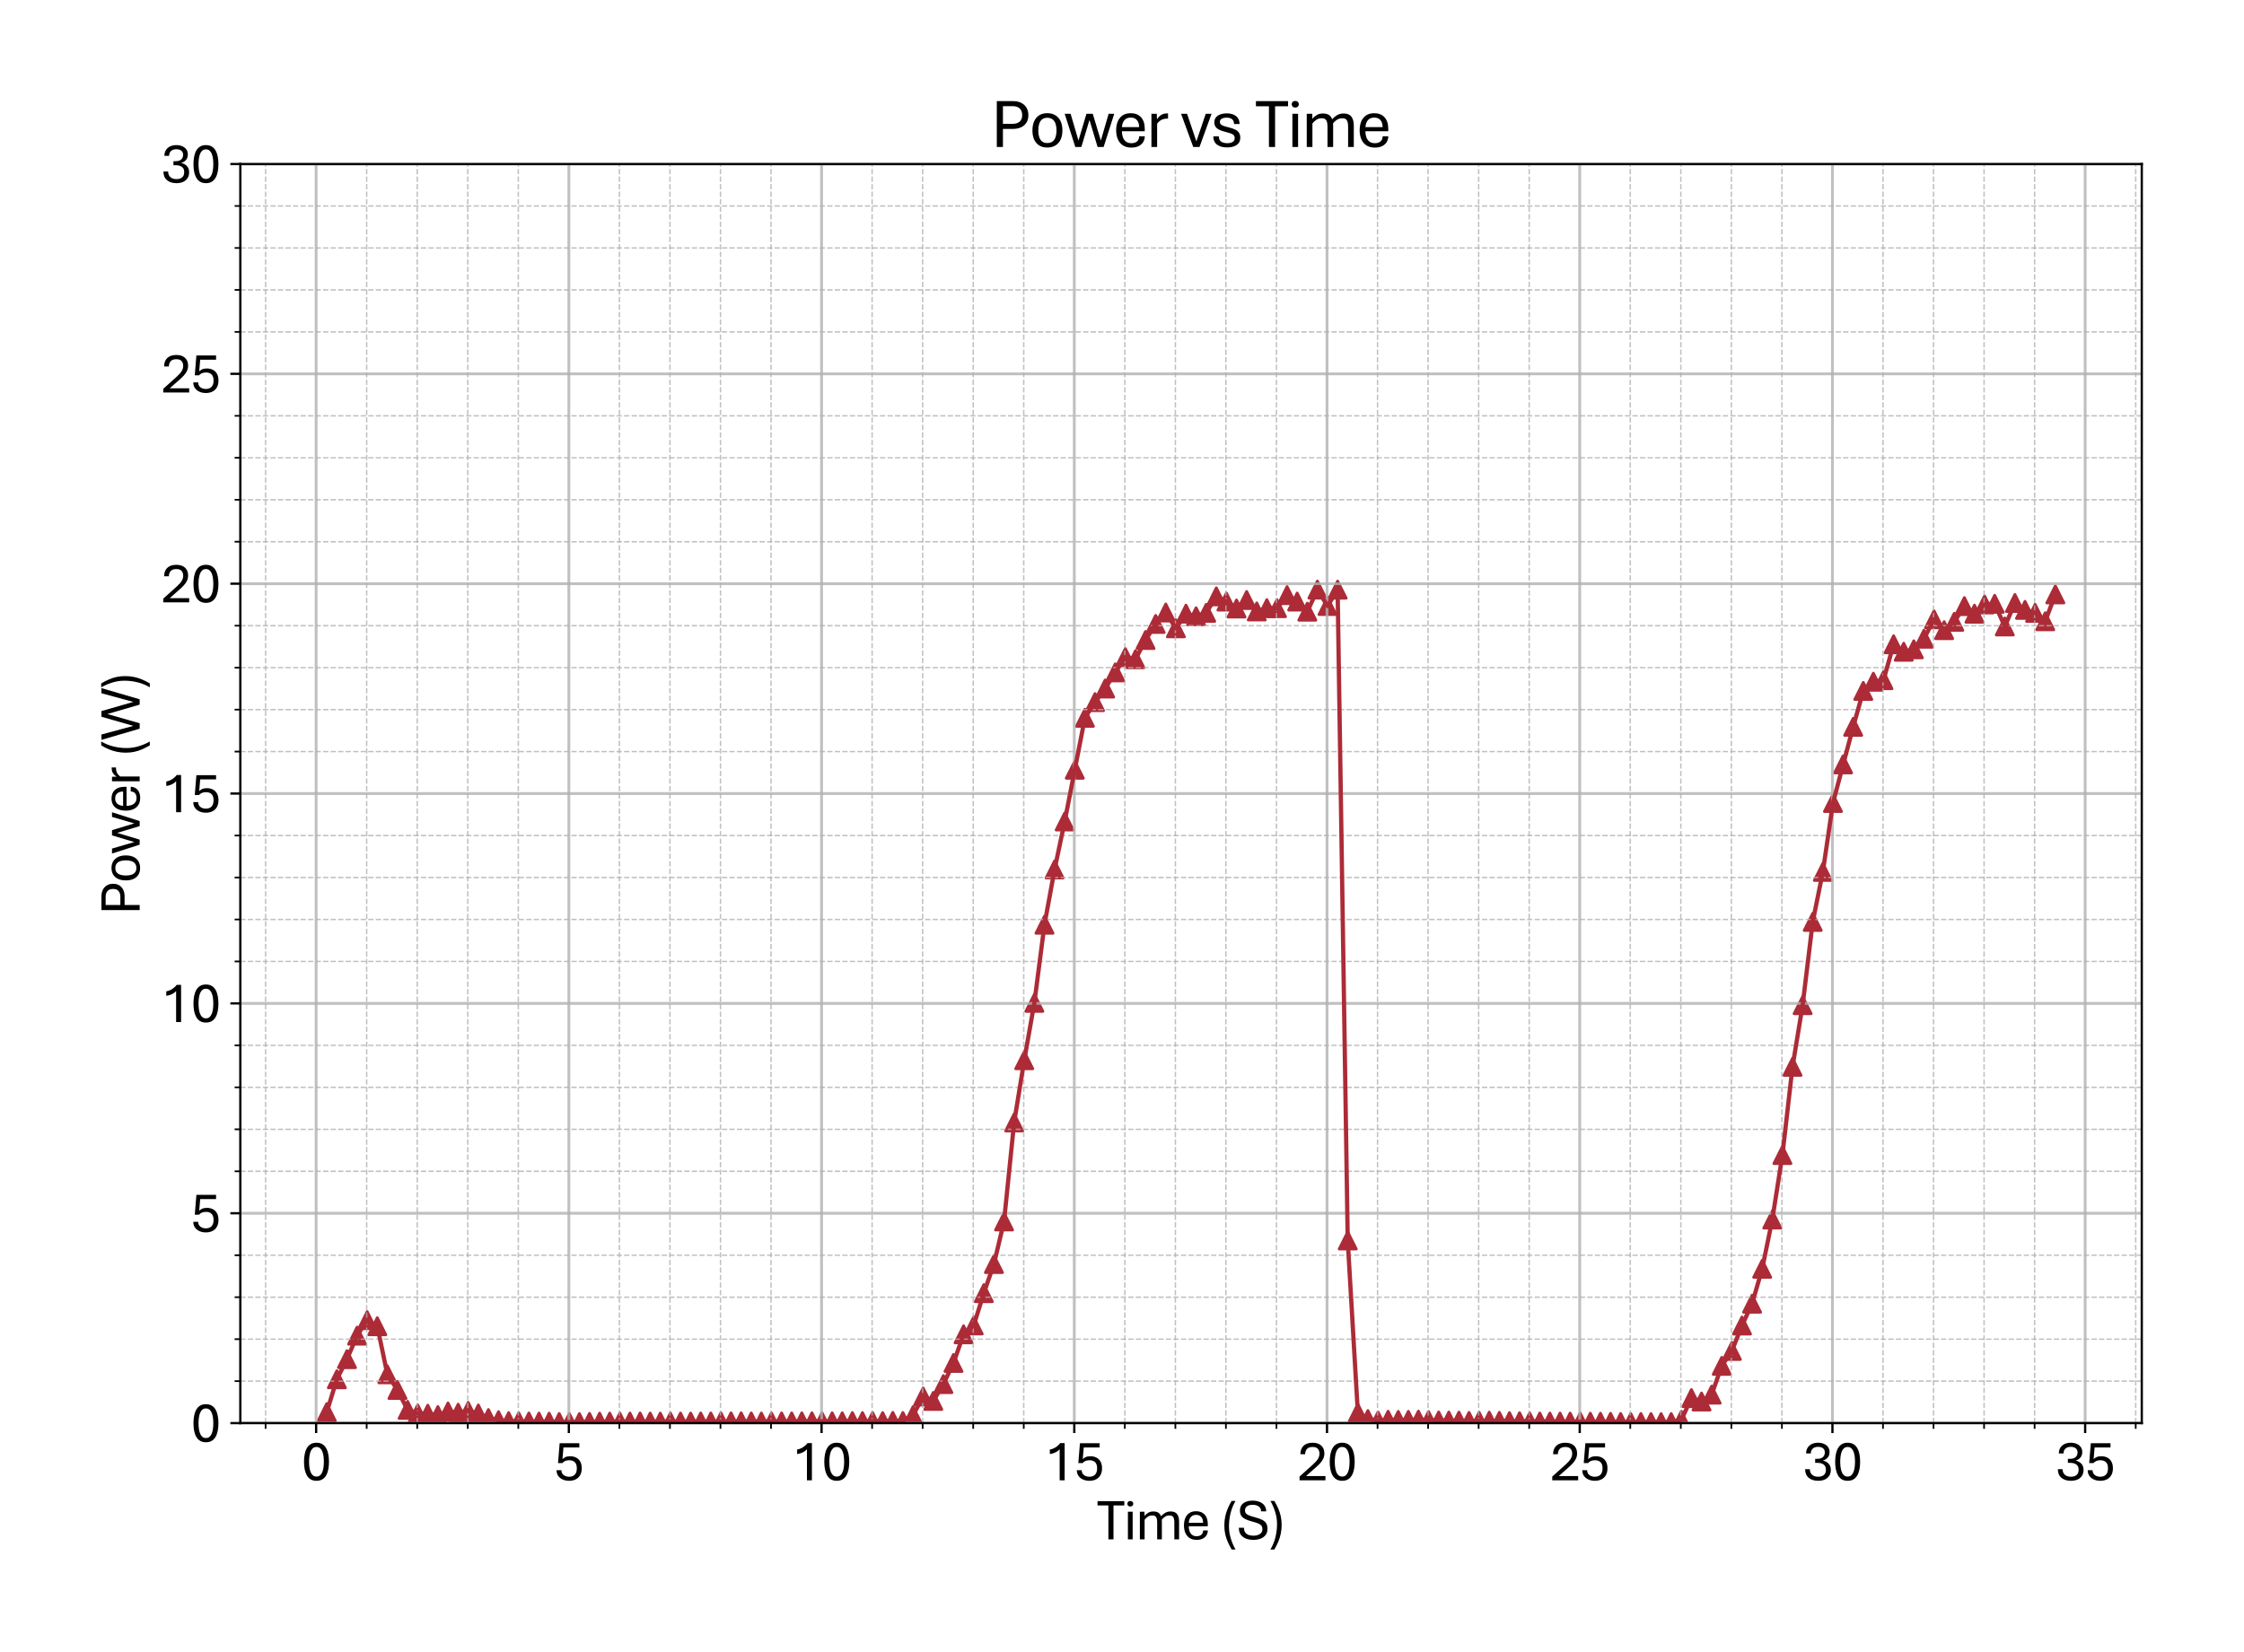 <?xml version="1.0" encoding="utf-8" standalone="no"?>
<!DOCTYPE svg PUBLIC "-//W3C//DTD SVG 1.1//EN"
  "http://www.w3.org/Graphics/SVG/1.1/DTD/svg11.dtd">
<svg xmlns:xlink="http://www.w3.org/1999/xlink" width="790.228pt" height="581.771pt" viewBox="0 0 790.228 581.771" xmlns="http://www.w3.org/2000/svg" version="1.1">
 <defs>
  <style type="text/css">*{stroke-linejoin: round; stroke-linecap: butt}</style>
 </defs>
 <g id="figure_1">
  <g id="patch_1">
   <path d="M 0 581.771 
L 790.228 581.771 
L 790.228 0 
L 0 0 
z
" style="fill: #ffffff"/>
  </g>
  <g id="axes_1">
   <g id="patch_2">
    <path d="M 84.628 501.293 
L 754.228 501.293 
L 754.228 57.773 
L 84.628 57.773 
z
" style="fill: #ffffff"/>
   </g>
   <g id="PathCollection_1">
    <defs>
     <path id="ma3e7d22b31" d="M 0 -3 
L -3 3 
L 3 3 
z
" style="stroke: #ac2b37"/>
    </defs>
    <g clip-path="url(#p67788286f2)">
     <use xlink:href="#ma3e7d22b31" x="115.064" y="497.419" style="fill: #ac2b37; stroke: #ac2b37"/>
     <use xlink:href="#ma3e7d22b31" x="118.624" y="485.858" style="fill: #ac2b37; stroke: #ac2b37"/>
     <use xlink:href="#ma3e7d22b31" x="122.184" y="478.762" style="fill: #ac2b37; stroke: #ac2b37"/>
     <use xlink:href="#ma3e7d22b31" x="125.744" y="470.497" style="fill: #ac2b37; stroke: #ac2b37"/>
     <use xlink:href="#ma3e7d22b31" x="129.304" y="465.027" style="fill: #ac2b37; stroke: #ac2b37"/>
     <use xlink:href="#ma3e7d22b31" x="132.864" y="467.171" style="fill: #ac2b37; stroke: #ac2b37"/>
     <use xlink:href="#ma3e7d22b31" x="136.406" y="484.099" style="fill: #ac2b37; stroke: #ac2b37"/>
     <use xlink:href="#ma3e7d22b31" x="139.965" y="489.628" style="fill: #ac2b37; stroke: #ac2b37"/>
     <use xlink:href="#ma3e7d22b31" x="143.543" y="496.636" style="fill: #ac2b37; stroke: #ac2b37"/>
     <use xlink:href="#ma3e7d22b31" x="147.103" y="497.877" style="fill: #ac2b37; stroke: #ac2b37"/>
     <use xlink:href="#ma3e7d22b31" x="150.645" y="497.981" style="fill: #ac2b37; stroke: #ac2b37"/>
     <use xlink:href="#ma3e7d22b31" x="154.205" y="498.469" style="fill: #ac2b37; stroke: #ac2b37"/>
     <use xlink:href="#ma3e7d22b31" x="157.764" y="497.197" style="fill: #ac2b37; stroke: #ac2b37"/>
     <use xlink:href="#ma3e7d22b31" x="161.342" y="497.626" style="fill: #ac2b37; stroke: #ac2b37"/>
     <use xlink:href="#ma3e7d22b31" x="164.884" y="497.02" style="fill: #ac2b37; stroke: #ac2b37"/>
     <use xlink:href="#ma3e7d22b31" x="168.444" y="497.907" style="fill: #ac2b37; stroke: #ac2b37"/>
     <use xlink:href="#ma3e7d22b31" x="172.004" y="499.518" style="fill: #ac2b37; stroke: #ac2b37"/>
     <use xlink:href="#ma3e7d22b31" x="175.563" y="500.258" style="fill: #ac2b37; stroke: #ac2b37"/>
     <use xlink:href="#ma3e7d22b31" x="179.123" y="500.598" style="fill: #ac2b37; stroke: #ac2b37"/>
     <use xlink:href="#ma3e7d22b31" x="182.683" y="500.672" style="fill: #ac2b37; stroke: #ac2b37"/>
     <use xlink:href="#ma3e7d22b31" x="186.243" y="500.731" style="fill: #ac2b37; stroke: #ac2b37"/>
     <use xlink:href="#ma3e7d22b31" x="189.803" y="500.76" style="fill: #ac2b37; stroke: #ac2b37"/>
     <use xlink:href="#ma3e7d22b31" x="193.38" y="500.805" style="fill: #ac2b37; stroke: #ac2b37"/>
     <use xlink:href="#ma3e7d22b31" x="196.922" y="500.908" style="fill: #ac2b37; stroke: #ac2b37"/>
     <use xlink:href="#ma3e7d22b31" x="200.482" y="500.938" style="fill: #ac2b37; stroke: #ac2b37"/>
     <use xlink:href="#ma3e7d22b31" x="204.042" y="500.938" style="fill: #ac2b37; stroke: #ac2b37"/>
     <use xlink:href="#ma3e7d22b31" x="207.602" y="500.864" style="fill: #ac2b37; stroke: #ac2b37"/>
     <use xlink:href="#ma3e7d22b31" x="211.162" y="500.79" style="fill: #ac2b37; stroke: #ac2b37"/>
     <use xlink:href="#ma3e7d22b31" x="214.721" y="500.775" style="fill: #ac2b37; stroke: #ac2b37"/>
     <use xlink:href="#ma3e7d22b31" x="218.281" y="500.775" style="fill: #ac2b37; stroke: #ac2b37"/>
     <use xlink:href="#ma3e7d22b31" x="221.841" y="500.76" style="fill: #ac2b37; stroke: #ac2b37"/>
     <use xlink:href="#ma3e7d22b31" x="225.401" y="500.731" style="fill: #ac2b37; stroke: #ac2b37"/>
     <use xlink:href="#ma3e7d22b31" x="228.961" y="500.76" style="fill: #ac2b37; stroke: #ac2b37"/>
     <use xlink:href="#ma3e7d22b31" x="232.52" y="500.775" style="fill: #ac2b37; stroke: #ac2b37"/>
     <use xlink:href="#ma3e7d22b31" x="236.08" y="500.745" style="fill: #ac2b37; stroke: #ac2b37"/>
     <use xlink:href="#ma3e7d22b31" x="239.64" y="500.76" style="fill: #ac2b37; stroke: #ac2b37"/>
     <use xlink:href="#ma3e7d22b31" x="243.218" y="500.76" style="fill: #ac2b37; stroke: #ac2b37"/>
     <use xlink:href="#ma3e7d22b31" x="246.76" y="500.731" style="fill: #ac2b37; stroke: #ac2b37"/>
     <use xlink:href="#ma3e7d22b31" x="250.319" y="500.731" style="fill: #ac2b37; stroke: #ac2b37"/>
     <use xlink:href="#ma3e7d22b31" x="253.879" y="500.672" style="fill: #ac2b37; stroke: #ac2b37"/>
     <use xlink:href="#ma3e7d22b31" x="257.439" y="500.686" style="fill: #ac2b37; stroke: #ac2b37"/>
     <use xlink:href="#ma3e7d22b31" x="260.999" y="500.672" style="fill: #ac2b37; stroke: #ac2b37"/>
     <use xlink:href="#ma3e7d22b31" x="264.559" y="500.716" style="fill: #ac2b37; stroke: #ac2b37"/>
     <use xlink:href="#ma3e7d22b31" x="268.118" y="500.745" style="fill: #ac2b37; stroke: #ac2b37"/>
     <use xlink:href="#ma3e7d22b31" x="271.678" y="500.716" style="fill: #ac2b37; stroke: #ac2b37"/>
     <use xlink:href="#ma3e7d22b31" x="275.238" y="500.701" style="fill: #ac2b37; stroke: #ac2b37"/>
     <use xlink:href="#ma3e7d22b31" x="278.798" y="500.701" style="fill: #ac2b37; stroke: #ac2b37"/>
     <use xlink:href="#ma3e7d22b31" x="282.358" y="500.672" style="fill: #ac2b37; stroke: #ac2b37"/>
     <use xlink:href="#ma3e7d22b31" x="285.918" y="500.672" style="fill: #ac2b37; stroke: #ac2b37"/>
     <use xlink:href="#ma3e7d22b31" x="289.477" y="500.657" style="fill: #ac2b37; stroke: #ac2b37"/>
     <use xlink:href="#ma3e7d22b31" x="293.037" y="500.672" style="fill: #ac2b37; stroke: #ac2b37"/>
     <use xlink:href="#ma3e7d22b31" x="296.597" y="500.657" style="fill: #ac2b37; stroke: #ac2b37"/>
     <use xlink:href="#ma3e7d22b31" x="300.157" y="500.583" style="fill: #ac2b37; stroke: #ac2b37"/>
     <use xlink:href="#ma3e7d22b31" x="303.717" y="500.583" style="fill: #ac2b37; stroke: #ac2b37"/>
     <use xlink:href="#ma3e7d22b31" x="307.276" y="500.583" style="fill: #ac2b37; stroke: #ac2b37"/>
     <use xlink:href="#ma3e7d22b31" x="310.836" y="500.598" style="fill: #ac2b37; stroke: #ac2b37"/>
     <use xlink:href="#ma3e7d22b31" x="314.396" y="500.509" style="fill: #ac2b37; stroke: #ac2b37"/>
     <use xlink:href="#ma3e7d22b31" x="317.956" y="500.553" style="fill: #ac2b37; stroke: #ac2b37"/>
     <use xlink:href="#ma3e7d22b31" x="321.533" y="498.513" style="fill: #ac2b37; stroke: #ac2b37"/>
     <use xlink:href="#ma3e7d22b31" x="325.093" y="491.919" style="fill: #ac2b37; stroke: #ac2b37"/>
     <use xlink:href="#ma3e7d22b31" x="328.653" y="493.487" style="fill: #ac2b37; stroke: #ac2b37"/>
     <use xlink:href="#ma3e7d22b31" x="332.213" y="487.558" style="fill: #ac2b37; stroke: #ac2b37"/>
     <use xlink:href="#ma3e7d22b31" x="335.773" y="480.107" style="fill: #ac2b37; stroke: #ac2b37"/>
     <use xlink:href="#ma3e7d22b31" x="339.332" y="470.024" style="fill: #ac2b37; stroke: #ac2b37"/>
     <use xlink:href="#ma3e7d22b31" x="342.892" y="466.89" style="fill: #ac2b37; stroke: #ac2b37"/>
     <use xlink:href="#ma3e7d22b31" x="346.452" y="455.521" style="fill: #ac2b37; stroke: #ac2b37"/>
     <use xlink:href="#ma3e7d22b31" x="350.012" y="445.261" style="fill: #ac2b37; stroke: #ac2b37"/>
     <use xlink:href="#ma3e7d22b31" x="353.572" y="430.27" style="fill: #ac2b37; stroke: #ac2b37"/>
     <use xlink:href="#ma3e7d22b31" x="357.131" y="395.38" style="fill: #ac2b37; stroke: #ac2b37"/>
     <use xlink:href="#ma3e7d22b31" x="360.691" y="373.47" style="fill: #ac2b37; stroke: #ac2b37"/>
     <use xlink:href="#ma3e7d22b31" x="364.251" y="353.26" style="fill: #ac2b37; stroke: #ac2b37"/>
     <use xlink:href="#ma3e7d22b31" x="367.811" y="325.733" style="fill: #ac2b37; stroke: #ac2b37"/>
     <use xlink:href="#ma3e7d22b31" x="371.371" y="306.277" style="fill: #ac2b37; stroke: #ac2b37"/>
     <use xlink:href="#ma3e7d22b31" x="374.931" y="289.379" style="fill: #ac2b37; stroke: #ac2b37"/>
     <use xlink:href="#ma3e7d22b31" x="378.49" y="271.135" style="fill: #ac2b37; stroke: #ac2b37"/>
     <use xlink:href="#ma3e7d22b31" x="382.05" y="252.847" style="fill: #ac2b37; stroke: #ac2b37"/>
     <use xlink:href="#ma3e7d22b31" x="385.61" y="247.318" style="fill: #ac2b37; stroke: #ac2b37"/>
     <use xlink:href="#ma3e7d22b31" x="389.17" y="242.543" style="fill: #ac2b37; stroke: #ac2b37"/>
     <use xlink:href="#ma3e7d22b31" x="392.73" y="236.851" style="fill: #ac2b37; stroke: #ac2b37"/>
     <use xlink:href="#ma3e7d22b31" x="396.289" y="231.455" style="fill: #ac2b37; stroke: #ac2b37"/>
     <use xlink:href="#ma3e7d22b31" x="399.849" y="232.224" style="fill: #ac2b37; stroke: #ac2b37"/>
     <use xlink:href="#ma3e7d22b31" x="403.409" y="225.438" style="fill: #ac2b37; stroke: #ac2b37"/>
     <use xlink:href="#ma3e7d22b31" x="406.969" y="219.79" style="fill: #ac2b37; stroke: #ac2b37"/>
     <use xlink:href="#ma3e7d22b31" x="410.529" y="215.769" style="fill: #ac2b37; stroke: #ac2b37"/>
     <use xlink:href="#ma3e7d22b31" x="414.088" y="221.328" style="fill: #ac2b37; stroke: #ac2b37"/>
     <use xlink:href="#ma3e7d22b31" x="417.648" y="216.168" style="fill: #ac2b37; stroke: #ac2b37"/>
     <use xlink:href="#ma3e7d22b31" x="421.208" y="217.085" style="fill: #ac2b37; stroke: #ac2b37"/>
     <use xlink:href="#ma3e7d22b31" x="424.768" y="215.873" style="fill: #ac2b37; stroke: #ac2b37"/>
     <use xlink:href="#ma3e7d22b31" x="428.328" y="210.077" style="fill: #ac2b37; stroke: #ac2b37"/>
     <use xlink:href="#ma3e7d22b31" x="431.887" y="211.91" style="fill: #ac2b37; stroke: #ac2b37"/>
     <use xlink:href="#ma3e7d22b31" x="435.447" y="214.35" style="fill: #ac2b37; stroke: #ac2b37"/>
     <use xlink:href="#ma3e7d22b31" x="439.007" y="211.349" style="fill: #ac2b37; stroke: #ac2b37"/>
     <use xlink:href="#ma3e7d22b31" x="442.567" y="215.385" style="fill: #ac2b37; stroke: #ac2b37"/>
     <use xlink:href="#ma3e7d22b31" x="446.127" y="214.232" style="fill: #ac2b37; stroke: #ac2b37"/>
     <use xlink:href="#ma3e7d22b31" x="449.686" y="214.232" style="fill: #ac2b37; stroke: #ac2b37"/>
     <use xlink:href="#ma3e7d22b31" x="453.246" y="209.634" style="fill: #ac2b37; stroke: #ac2b37"/>
     <use xlink:href="#ma3e7d22b31" x="456.806" y="211.91" style="fill: #ac2b37; stroke: #ac2b37"/>
     <use xlink:href="#ma3e7d22b31" x="460.366" y="215.459" style="fill: #ac2b37; stroke: #ac2b37"/>
     <use xlink:href="#ma3e7d22b31" x="463.926" y="207.697" style="fill: #ac2b37; stroke: #ac2b37"/>
     <use xlink:href="#ma3e7d22b31" x="467.486" y="213.463" style="fill: #ac2b37; stroke: #ac2b37"/>
     <use xlink:href="#ma3e7d22b31" x="471.045" y="207.712" style="fill: #ac2b37; stroke: #ac2b37"/>
     <use xlink:href="#ma3e7d22b31" x="474.605" y="436.967" style="fill: #ac2b37; stroke: #ac2b37"/>
     <use xlink:href="#ma3e7d22b31" x="478.165" y="497.596" style="fill: #ac2b37; stroke: #ac2b37"/>
     <use xlink:href="#ma3e7d22b31" x="481.707" y="499.873" style="fill: #ac2b37; stroke: #ac2b37"/>
     <use xlink:href="#ma3e7d22b31" x="485.267" y="500.376" style="fill: #ac2b37; stroke: #ac2b37"/>
     <use xlink:href="#ma3e7d22b31" x="488.827" y="500.11" style="fill: #ac2b37; stroke: #ac2b37"/>
     <use xlink:href="#ma3e7d22b31" x="492.404" y="500.184" style="fill: #ac2b37; stroke: #ac2b37"/>
     <use xlink:href="#ma3e7d22b31" x="495.964" y="500.154" style="fill: #ac2b37; stroke: #ac2b37"/>
     <use xlink:href="#ma3e7d22b31" x="499.506" y="500.08" style="fill: #ac2b37; stroke: #ac2b37"/>
     <use xlink:href="#ma3e7d22b31" x="503.066" y="500.213" style="fill: #ac2b37; stroke: #ac2b37"/>
     <use xlink:href="#ma3e7d22b31" x="506.626" y="500.376" style="fill: #ac2b37; stroke: #ac2b37"/>
     <use xlink:href="#ma3e7d22b31" x="510.203" y="500.405" style="fill: #ac2b37; stroke: #ac2b37"/>
     <use xlink:href="#ma3e7d22b31" x="513.763" y="500.42" style="fill: #ac2b37; stroke: #ac2b37"/>
     <use xlink:href="#ma3e7d22b31" x="517.323" y="500.524" style="fill: #ac2b37; stroke: #ac2b37"/>
     <use xlink:href="#ma3e7d22b31" x="520.883" y="500.494" style="fill: #ac2b37; stroke: #ac2b37"/>
     <use xlink:href="#ma3e7d22b31" x="524.442" y="500.435" style="fill: #ac2b37; stroke: #ac2b37"/>
     <use xlink:href="#ma3e7d22b31" x="528.002" y="500.509" style="fill: #ac2b37; stroke: #ac2b37"/>
     <use xlink:href="#ma3e7d22b31" x="531.562" y="500.598" style="fill: #ac2b37; stroke: #ac2b37"/>
     <use xlink:href="#ma3e7d22b31" x="535.122" y="500.642" style="fill: #ac2b37; stroke: #ac2b37"/>
     <use xlink:href="#ma3e7d22b31" x="538.682" y="500.716" style="fill: #ac2b37; stroke: #ac2b37"/>
     <use xlink:href="#ma3e7d22b31" x="542.242" y="500.745" style="fill: #ac2b37; stroke: #ac2b37"/>
     <use xlink:href="#ma3e7d22b31" x="545.801" y="500.76" style="fill: #ac2b37; stroke: #ac2b37"/>
     <use xlink:href="#ma3e7d22b31" x="549.361" y="500.76" style="fill: #ac2b37; stroke: #ac2b37"/>
     <use xlink:href="#ma3e7d22b31" x="552.921" y="500.775" style="fill: #ac2b37; stroke: #ac2b37"/>
     <use xlink:href="#ma3e7d22b31" x="556.481" y="500.76" style="fill: #ac2b37; stroke: #ac2b37"/>
     <use xlink:href="#ma3e7d22b31" x="560.041" y="500.805" style="fill: #ac2b37; stroke: #ac2b37"/>
     <use xlink:href="#ma3e7d22b31" x="563.6" y="500.819" style="fill: #ac2b37; stroke: #ac2b37"/>
     <use xlink:href="#ma3e7d22b31" x="567.16" y="500.849" style="fill: #ac2b37; stroke: #ac2b37"/>
     <use xlink:href="#ma3e7d22b31" x="570.72" y="500.908" style="fill: #ac2b37; stroke: #ac2b37"/>
     <use xlink:href="#ma3e7d22b31" x="574.28" y="500.938" style="fill: #ac2b37; stroke: #ac2b37"/>
     <use xlink:href="#ma3e7d22b31" x="577.84" y="500.923" style="fill: #ac2b37; stroke: #ac2b37"/>
     <use xlink:href="#ma3e7d22b31" x="581.399" y="500.938" style="fill: #ac2b37; stroke: #ac2b37"/>
     <use xlink:href="#ma3e7d22b31" x="584.959" y="500.952" style="fill: #ac2b37; stroke: #ac2b37"/>
     <use xlink:href="#ma3e7d22b31" x="588.519" y="500.938" style="fill: #ac2b37; stroke: #ac2b37"/>
     <use xlink:href="#ma3e7d22b31" x="592.079" y="500.139" style="fill: #ac2b37; stroke: #ac2b37"/>
     <use xlink:href="#ma3e7d22b31" x="595.639" y="492.496" style="fill: #ac2b37; stroke: #ac2b37"/>
     <use xlink:href="#ma3e7d22b31" x="599.198" y="493.694" style="fill: #ac2b37; stroke: #ac2b37"/>
     <use xlink:href="#ma3e7d22b31" x="602.758" y="491.269" style="fill: #ac2b37; stroke: #ac2b37"/>
     <use xlink:href="#ma3e7d22b31" x="606.318" y="481.127" style="fill: #ac2b37; stroke: #ac2b37"/>
     <use xlink:href="#ma3e7d22b31" x="609.878" y="475.879" style="fill: #ac2b37; stroke: #ac2b37"/>
     <use xlink:href="#ma3e7d22b31" x="613.438" y="466.92" style="fill: #ac2b37; stroke: #ac2b37"/>
     <use xlink:href="#ma3e7d22b31" x="616.998" y="459.232" style="fill: #ac2b37; stroke: #ac2b37"/>
     <use xlink:href="#ma3e7d22b31" x="620.557" y="446.932" style="fill: #ac2b37; stroke: #ac2b37"/>
     <use xlink:href="#ma3e7d22b31" x="624.117" y="429.59" style="fill: #ac2b37; stroke: #ac2b37"/>
     <use xlink:href="#ma3e7d22b31" x="627.677" y="406.867" style="fill: #ac2b37; stroke: #ac2b37"/>
     <use xlink:href="#ma3e7d22b31" x="631.237" y="375.791" style="fill: #ac2b37; stroke: #ac2b37"/>
     <use xlink:href="#ma3e7d22b31" x="634.797" y="354.073" style="fill: #ac2b37; stroke: #ac2b37"/>
     <use xlink:href="#ma3e7d22b31" x="638.356" y="324.742" style="fill: #ac2b37; stroke: #ac2b37"/>
     <use xlink:href="#ma3e7d22b31" x="641.916" y="307.134" style="fill: #ac2b37; stroke: #ac2b37"/>
     <use xlink:href="#ma3e7d22b31" x="645.476" y="282.859" style="fill: #ac2b37; stroke: #ac2b37"/>
     <use xlink:href="#ma3e7d22b31" x="649.036" y="269.258" style="fill: #ac2b37; stroke: #ac2b37"/>
     <use xlink:href="#ma3e7d22b31" x="652.596" y="256.041" style="fill: #ac2b37; stroke: #ac2b37"/>
     <use xlink:href="#ma3e7d22b31" x="656.155" y="243.386" style="fill: #ac2b37; stroke: #ac2b37"/>
     <use xlink:href="#ma3e7d22b31" x="659.715" y="240.133" style="fill: #ac2b37; stroke: #ac2b37"/>
     <use xlink:href="#ma3e7d22b31" x="663.275" y="239.586" style="fill: #ac2b37; stroke: #ac2b37"/>
     <use xlink:href="#ma3e7d22b31" x="666.835" y="226.961" style="fill: #ac2b37; stroke: #ac2b37"/>
     <use xlink:href="#ma3e7d22b31" x="670.395" y="229.577" style="fill: #ac2b37; stroke: #ac2b37"/>
     <use xlink:href="#ma3e7d22b31" x="673.954" y="228.72" style="fill: #ac2b37; stroke: #ac2b37"/>
     <use xlink:href="#ma3e7d22b31" x="677.514" y="224.994" style="fill: #ac2b37; stroke: #ac2b37"/>
     <use xlink:href="#ma3e7d22b31" x="681.074" y="218.149" style="fill: #ac2b37; stroke: #ac2b37"/>
     <use xlink:href="#ma3e7d22b31" x="684.634" y="221.978" style="fill: #ac2b37; stroke: #ac2b37"/>
     <use xlink:href="#ma3e7d22b31" x="688.194" y="219.036" style="fill: #ac2b37; stroke: #ac2b37"/>
     <use xlink:href="#ma3e7d22b31" x="691.753" y="213.507" style="fill: #ac2b37; stroke: #ac2b37"/>
     <use xlink:href="#ma3e7d22b31" x="695.313" y="216.183" style="fill: #ac2b37; stroke: #ac2b37"/>
     <use xlink:href="#ma3e7d22b31" x="698.873" y="212.916" style="fill: #ac2b37; stroke: #ac2b37"/>
     <use xlink:href="#ma3e7d22b31" x="702.433" y="212.694" style="fill: #ac2b37; stroke: #ac2b37"/>
     <use xlink:href="#ma3e7d22b31" x="705.993" y="220.677" style="fill: #ac2b37; stroke: #ac2b37"/>
     <use xlink:href="#ma3e7d22b31" x="709.553" y="212.413" style="fill: #ac2b37; stroke: #ac2b37"/>
     <use xlink:href="#ma3e7d22b31" x="713.112" y="214.838" style="fill: #ac2b37; stroke: #ac2b37"/>
     <use xlink:href="#ma3e7d22b31" x="716.672" y="215.887" style="fill: #ac2b37; stroke: #ac2b37"/>
     <use xlink:href="#ma3e7d22b31" x="720.232" y="218.844" style="fill: #ac2b37; stroke: #ac2b37"/>
     <use xlink:href="#ma3e7d22b31" x="723.792" y="209.382" style="fill: #ac2b37; stroke: #ac2b37"/>
    </g>
   </g>
   <g id="matplotlib.axis_1">
    <g id="xtick_1">
     <g id="line2d_1">
      <path d="M 111.327 501.293 
L 111.327 57.773 
" clip-path="url(#p67788286f2)" style="fill: none; stroke: #b0b0b0; stroke-opacity: 0.8; stroke-linecap: square"/>
     </g>
     <g id="line2d_2">
      <defs>
       <path id="m40ebf5c36f" d="M 0 0 
L 0 3.5 
" style="stroke: #000000; stroke-width: 0.8"/>
      </defs>
      <g>
       <use xlink:href="#m40ebf5c36f" x="111.327" y="501.293" style="stroke: #000000; stroke-width: 0.8"/>
      </g>
     </g>
     <g id="text_1">
      <!-- 0 -->
      <g transform="translate(106.097 521.436) scale(0.2 -0.2)">
       <defs>
        <path id="AptosDisplay-30" d="M 1672 -56 
Q 1291 -56 1028 105 
Q 766 266 605 552 
Q 444 838 372 1216 
Q 300 1594 300 2031 
Q 300 2475 372 2856 
Q 444 3238 605 3525 
Q 766 3813 1028 3973 
Q 1291 4134 1672 4134 
Q 2053 4134 2317 3975 
Q 2581 3816 2742 3527 
Q 2903 3238 2975 2858 
Q 3047 2478 3047 2038 
Q 3047 1597 2975 1217 
Q 2903 838 2742 552 
Q 2581 266 2318 105 
Q 2056 -56 1672 -56 
z
M 1672 409 
Q 1916 409 2073 550 
Q 2231 691 2322 925 
Q 2413 1159 2448 1448 
Q 2484 1738 2484 2038 
Q 2484 2338 2448 2628 
Q 2413 2919 2322 3153 
Q 2231 3388 2073 3527 
Q 1916 3666 1669 3666 
Q 1428 3666 1268 3527 
Q 1109 3388 1020 3153 
Q 931 2919 893 2628 
Q 856 2338 856 2038 
Q 856 1741 893 1450 
Q 931 1159 1020 925 
Q 1109 691 1268 550 
Q 1428 409 1672 409 
z
" transform="scale(0.016)"/>
       </defs>
       <use xlink:href="#AptosDisplay-30"/>
      </g>
     </g>
    </g>
    <g id="xtick_2">
     <g id="line2d_3">
      <path d="M 200.322 501.293 
L 200.322 57.773 
" clip-path="url(#p67788286f2)" style="fill: none; stroke: #b0b0b0; stroke-opacity: 0.8; stroke-linecap: square"/>
     </g>
     <g id="line2d_4">
      <g>
       <use xlink:href="#m40ebf5c36f" x="200.322" y="501.293" style="stroke: #000000; stroke-width: 0.8"/>
      </g>
     </g>
     <g id="text_2">
      <!-- 5 -->
      <g transform="translate(195.092 521.436) scale(0.2 -0.2)">
       <defs>
        <path id="AptosDisplay-35" d="M 1669 -56 
Q 1278 -56 964 83 
Q 650 222 465 483 
Q 281 744 281 1113 
L 816 1113 
Q 816 778 1055 584 
Q 1294 391 1669 391 
Q 2069 391 2291 625 
Q 2513 859 2513 1319 
Q 2513 1772 2291 1989 
Q 2069 2206 1697 2206 
Q 1409 2206 1223 2123 
Q 1038 2041 916 1894 
L 444 1894 
L 622 4078 
L 2788 4078 
L 2788 3613 
L 1041 3613 
L 931 2322 
Q 1044 2453 1251 2550 
Q 1459 2647 1775 2647 
Q 2131 2647 2420 2506 
Q 2709 2366 2881 2072 
Q 3053 1778 3053 1319 
Q 3053 863 2875 558 
Q 2697 253 2384 98 
Q 2072 -56 1669 -56 
z
" transform="scale(0.016)"/>
       </defs>
       <use xlink:href="#AptosDisplay-35"/>
      </g>
     </g>
    </g>
    <g id="xtick_3">
     <g id="line2d_5">
      <path d="M 289.317 501.293 
L 289.317 57.773 
" clip-path="url(#p67788286f2)" style="fill: none; stroke: #b0b0b0; stroke-opacity: 0.8; stroke-linecap: square"/>
     </g>
     <g id="line2d_6">
      <g>
       <use xlink:href="#m40ebf5c36f" x="289.317" y="501.293" style="stroke: #000000; stroke-width: 0.8"/>
      </g>
     </g>
     <g id="text_3">
      <!-- 10 -->
      <g transform="translate(278.858 521.436) scale(0.2 -0.2)">
       <defs>
        <path id="AptosDisplay-31" d="M 1659 0 
L 1659 3425 
Q 1575 3309 1420 3201 
Q 1266 3094 1052 3009 
Q 838 2925 578 2888 
L 578 3381 
Q 834 3425 1057 3540 
Q 1281 3656 1453 3806 
Q 1625 3956 1719 4094 
L 2206 4094 
L 2206 0 
L 1659 0 
z
" transform="scale(0.016)"/>
       </defs>
       <use xlink:href="#AptosDisplay-31"/>
       <use xlink:href="#AptosDisplay-30" x="52.295"/>
      </g>
     </g>
    </g>
    <g id="xtick_4">
     <g id="line2d_7">
      <path d="M 378.312 501.293 
L 378.312 57.773 
" clip-path="url(#p67788286f2)" style="fill: none; stroke: #b0b0b0; stroke-opacity: 0.8; stroke-linecap: square"/>
     </g>
     <g id="line2d_8">
      <g>
       <use xlink:href="#m40ebf5c36f" x="378.312" y="501.293" style="stroke: #000000; stroke-width: 0.8"/>
      </g>
     </g>
     <g id="text_4">
      <!-- 15 -->
      <g transform="translate(367.853 521.436) scale(0.2 -0.2)">
       <use xlink:href="#AptosDisplay-31"/>
       <use xlink:href="#AptosDisplay-35" x="52.295"/>
      </g>
     </g>
    </g>
    <g id="xtick_5">
     <g id="line2d_9">
      <path d="M 467.308 501.293 
L 467.308 57.773 
" clip-path="url(#p67788286f2)" style="fill: none; stroke: #b0b0b0; stroke-opacity: 0.8; stroke-linecap: square"/>
     </g>
     <g id="line2d_10">
      <g>
       <use xlink:href="#m40ebf5c36f" x="467.308" y="501.293" style="stroke: #000000; stroke-width: 0.8"/>
      </g>
     </g>
     <g id="text_5">
      <!-- 20 -->
      <g transform="translate(456.848 521.436) scale(0.2 -0.2)">
       <defs>
        <path id="AptosDisplay-32" d="M 247 0 
L 247 413 
L 1725 1741 
Q 2100 2081 2269 2351 
Q 2438 2622 2438 2938 
Q 2438 3256 2263 3461 
Q 2088 3666 1691 3666 
Q 1247 3666 1055 3439 
Q 863 3213 863 2869 
L 341 2869 
Q 341 3250 491 3534 
Q 641 3819 941 3975 
Q 1241 4131 1691 4131 
Q 2103 4131 2390 3986 
Q 2678 3841 2828 3578 
Q 2978 3316 2978 2959 
Q 2978 2638 2853 2375 
Q 2728 2113 2517 1883 
Q 2306 1653 2044 1425 
L 959 463 
L 3097 463 
L 3097 0 
L 247 0 
z
" transform="scale(0.016)"/>
       </defs>
       <use xlink:href="#AptosDisplay-32"/>
       <use xlink:href="#AptosDisplay-30" x="52.295"/>
      </g>
     </g>
    </g>
    <g id="xtick_6">
     <g id="line2d_11">
      <path d="M 556.303 501.293 
L 556.303 57.773 
" clip-path="url(#p67788286f2)" style="fill: none; stroke: #b0b0b0; stroke-opacity: 0.8; stroke-linecap: square"/>
     </g>
     <g id="line2d_12">
      <g>
       <use xlink:href="#m40ebf5c36f" x="556.303" y="501.293" style="stroke: #000000; stroke-width: 0.8"/>
      </g>
     </g>
     <g id="text_6">
      <!-- 25 -->
      <g transform="translate(545.843 521.436) scale(0.2 -0.2)">
       <use xlink:href="#AptosDisplay-32"/>
       <use xlink:href="#AptosDisplay-35" x="52.295"/>
      </g>
     </g>
    </g>
    <g id="xtick_7">
     <g id="line2d_13">
      <path d="M 645.298 501.293 
L 645.298 57.773 
" clip-path="url(#p67788286f2)" style="fill: none; stroke: #b0b0b0; stroke-opacity: 0.8; stroke-linecap: square"/>
     </g>
     <g id="line2d_14">
      <g>
       <use xlink:href="#m40ebf5c36f" x="645.298" y="501.293" style="stroke: #000000; stroke-width: 0.8"/>
      </g>
     </g>
     <g id="text_7">
      <!-- 30 -->
      <g transform="translate(634.839 521.436) scale(0.2 -0.2)">
       <defs>
        <path id="AptosDisplay-33" d="M 1700 -56 
Q 1047 -56 655 275 
Q 263 606 263 1225 
L 781 1225 
Q 781 844 1023 617 
Q 1266 391 1697 391 
Q 2094 391 2322 581 
Q 2550 772 2550 1172 
Q 2550 1556 2297 1737 
Q 2044 1919 1609 1919 
L 1366 1919 
L 1366 2363 
L 1622 2363 
Q 2013 2363 2222 2555 
Q 2431 2747 2431 3066 
Q 2431 3372 2226 3526 
Q 2022 3681 1684 3681 
Q 1306 3681 1095 3481 
Q 884 3281 891 2956 
L 372 2956 
Q 372 3319 536 3583 
Q 700 3847 995 3990 
Q 1291 4134 1681 4134 
Q 2031 4134 2318 4017 
Q 2606 3900 2778 3670 
Q 2950 3441 2950 3097 
Q 2950 2738 2745 2498 
Q 2541 2259 2206 2166 
Q 2591 2097 2841 1836 
Q 3091 1575 3091 1150 
Q 3091 763 2916 494 
Q 2741 225 2428 84 
Q 2116 -56 1700 -56 
z
" transform="scale(0.016)"/>
       </defs>
       <use xlink:href="#AptosDisplay-33"/>
       <use xlink:href="#AptosDisplay-30" x="52.295"/>
      </g>
     </g>
    </g>
    <g id="xtick_8">
     <g id="line2d_15">
      <path d="M 734.293 501.293 
L 734.293 57.773 
" clip-path="url(#p67788286f2)" style="fill: none; stroke: #b0b0b0; stroke-opacity: 0.8; stroke-linecap: square"/>
     </g>
     <g id="line2d_16">
      <g>
       <use xlink:href="#m40ebf5c36f" x="734.293" y="501.293" style="stroke: #000000; stroke-width: 0.8"/>
      </g>
     </g>
     <g id="text_8">
      <!-- 35 -->
      <g transform="translate(723.834 521.436) scale(0.2 -0.2)">
       <use xlink:href="#AptosDisplay-33"/>
       <use xlink:href="#AptosDisplay-35" x="52.295"/>
      </g>
     </g>
    </g>
    <g id="xtick_9">
     <g id="line2d_17">
      <path d="M 93.528 501.293 
L 93.528 57.773 
" clip-path="url(#p67788286f2)" style="fill: none; stroke-dasharray: 1.85,0.8; stroke-dashoffset: 0; stroke: #b0b0b0; stroke-opacity: 0.8; stroke-width: 0.5"/>
     </g>
     <g id="line2d_18">
      <defs>
       <path id="mb8231e0e48" d="M 0 0 
L 0 2 
" style="stroke: #000000; stroke-width: 0.6"/>
      </defs>
      <g>
       <use xlink:href="#mb8231e0e48" x="93.528" y="501.293" style="stroke: #000000; stroke-width: 0.6"/>
      </g>
     </g>
    </g>
    <g id="xtick_10">
     <g id="line2d_19">
      <path d="M 129.126 501.293 
L 129.126 57.773 
" clip-path="url(#p67788286f2)" style="fill: none; stroke-dasharray: 1.85,0.8; stroke-dashoffset: 0; stroke: #b0b0b0; stroke-opacity: 0.8; stroke-width: 0.5"/>
     </g>
     <g id="line2d_20">
      <g>
       <use xlink:href="#mb8231e0e48" x="129.126" y="501.293" style="stroke: #000000; stroke-width: 0.6"/>
      </g>
     </g>
    </g>
    <g id="xtick_11">
     <g id="line2d_21">
      <path d="M 146.925 501.293 
L 146.925 57.773 
" clip-path="url(#p67788286f2)" style="fill: none; stroke-dasharray: 1.85,0.8; stroke-dashoffset: 0; stroke: #b0b0b0; stroke-opacity: 0.8; stroke-width: 0.5"/>
     </g>
     <g id="line2d_22">
      <g>
       <use xlink:href="#mb8231e0e48" x="146.925" y="501.293" style="stroke: #000000; stroke-width: 0.6"/>
      </g>
     </g>
    </g>
    <g id="xtick_12">
     <g id="line2d_23">
      <path d="M 164.724 501.293 
L 164.724 57.773 
" clip-path="url(#p67788286f2)" style="fill: none; stroke-dasharray: 1.85,0.8; stroke-dashoffset: 0; stroke: #b0b0b0; stroke-opacity: 0.8; stroke-width: 0.5"/>
     </g>
     <g id="line2d_24">
      <g>
       <use xlink:href="#mb8231e0e48" x="164.724" y="501.293" style="stroke: #000000; stroke-width: 0.6"/>
      </g>
     </g>
    </g>
    <g id="xtick_13">
     <g id="line2d_25">
      <path d="M 182.523 501.293 
L 182.523 57.773 
" clip-path="url(#p67788286f2)" style="fill: none; stroke-dasharray: 1.85,0.8; stroke-dashoffset: 0; stroke: #b0b0b0; stroke-opacity: 0.8; stroke-width: 0.5"/>
     </g>
     <g id="line2d_26">
      <g>
       <use xlink:href="#mb8231e0e48" x="182.523" y="501.293" style="stroke: #000000; stroke-width: 0.6"/>
      </g>
     </g>
    </g>
    <g id="xtick_14">
     <g id="line2d_27">
      <path d="M 218.121 501.293 
L 218.121 57.773 
" clip-path="url(#p67788286f2)" style="fill: none; stroke-dasharray: 1.85,0.8; stroke-dashoffset: 0; stroke: #b0b0b0; stroke-opacity: 0.8; stroke-width: 0.5"/>
     </g>
     <g id="line2d_28">
      <g>
       <use xlink:href="#mb8231e0e48" x="218.121" y="501.293" style="stroke: #000000; stroke-width: 0.6"/>
      </g>
     </g>
    </g>
    <g id="xtick_15">
     <g id="line2d_29">
      <path d="M 235.92 501.293 
L 235.92 57.773 
" clip-path="url(#p67788286f2)" style="fill: none; stroke-dasharray: 1.85,0.8; stroke-dashoffset: 0; stroke: #b0b0b0; stroke-opacity: 0.8; stroke-width: 0.5"/>
     </g>
     <g id="line2d_30">
      <g>
       <use xlink:href="#mb8231e0e48" x="235.92" y="501.293" style="stroke: #000000; stroke-width: 0.6"/>
      </g>
     </g>
    </g>
    <g id="xtick_16">
     <g id="line2d_31">
      <path d="M 253.719 501.293 
L 253.719 57.773 
" clip-path="url(#p67788286f2)" style="fill: none; stroke-dasharray: 1.85,0.8; stroke-dashoffset: 0; stroke: #b0b0b0; stroke-opacity: 0.8; stroke-width: 0.5"/>
     </g>
     <g id="line2d_32">
      <g>
       <use xlink:href="#mb8231e0e48" x="253.719" y="501.293" style="stroke: #000000; stroke-width: 0.6"/>
      </g>
     </g>
    </g>
    <g id="xtick_17">
     <g id="line2d_33">
      <path d="M 271.518 501.293 
L 271.518 57.773 
" clip-path="url(#p67788286f2)" style="fill: none; stroke-dasharray: 1.85,0.8; stroke-dashoffset: 0; stroke: #b0b0b0; stroke-opacity: 0.8; stroke-width: 0.5"/>
     </g>
     <g id="line2d_34">
      <g>
       <use xlink:href="#mb8231e0e48" x="271.518" y="501.293" style="stroke: #000000; stroke-width: 0.6"/>
      </g>
     </g>
    </g>
    <g id="xtick_18">
     <g id="line2d_35">
      <path d="M 307.116 501.293 
L 307.116 57.773 
" clip-path="url(#p67788286f2)" style="fill: none; stroke-dasharray: 1.85,0.8; stroke-dashoffset: 0; stroke: #b0b0b0; stroke-opacity: 0.8; stroke-width: 0.5"/>
     </g>
     <g id="line2d_36">
      <g>
       <use xlink:href="#mb8231e0e48" x="307.116" y="501.293" style="stroke: #000000; stroke-width: 0.6"/>
      </g>
     </g>
    </g>
    <g id="xtick_19">
     <g id="line2d_37">
      <path d="M 324.915 501.293 
L 324.915 57.773 
" clip-path="url(#p67788286f2)" style="fill: none; stroke-dasharray: 1.85,0.8; stroke-dashoffset: 0; stroke: #b0b0b0; stroke-opacity: 0.8; stroke-width: 0.5"/>
     </g>
     <g id="line2d_38">
      <g>
       <use xlink:href="#mb8231e0e48" x="324.915" y="501.293" style="stroke: #000000; stroke-width: 0.6"/>
      </g>
     </g>
    </g>
    <g id="xtick_20">
     <g id="line2d_39">
      <path d="M 342.714 501.293 
L 342.714 57.773 
" clip-path="url(#p67788286f2)" style="fill: none; stroke-dasharray: 1.85,0.8; stroke-dashoffset: 0; stroke: #b0b0b0; stroke-opacity: 0.8; stroke-width: 0.5"/>
     </g>
     <g id="line2d_40">
      <g>
       <use xlink:href="#mb8231e0e48" x="342.714" y="501.293" style="stroke: #000000; stroke-width: 0.6"/>
      </g>
     </g>
    </g>
    <g id="xtick_21">
     <g id="line2d_41">
      <path d="M 360.513 501.293 
L 360.513 57.773 
" clip-path="url(#p67788286f2)" style="fill: none; stroke-dasharray: 1.85,0.8; stroke-dashoffset: 0; stroke: #b0b0b0; stroke-opacity: 0.8; stroke-width: 0.5"/>
     </g>
     <g id="line2d_42">
      <g>
       <use xlink:href="#mb8231e0e48" x="360.513" y="501.293" style="stroke: #000000; stroke-width: 0.6"/>
      </g>
     </g>
    </g>
    <g id="xtick_22">
     <g id="line2d_43">
      <path d="M 396.111 501.293 
L 396.111 57.773 
" clip-path="url(#p67788286f2)" style="fill: none; stroke-dasharray: 1.85,0.8; stroke-dashoffset: 0; stroke: #b0b0b0; stroke-opacity: 0.8; stroke-width: 0.5"/>
     </g>
     <g id="line2d_44">
      <g>
       <use xlink:href="#mb8231e0e48" x="396.111" y="501.293" style="stroke: #000000; stroke-width: 0.6"/>
      </g>
     </g>
    </g>
    <g id="xtick_23">
     <g id="line2d_45">
      <path d="M 413.91 501.293 
L 413.91 57.773 
" clip-path="url(#p67788286f2)" style="fill: none; stroke-dasharray: 1.85,0.8; stroke-dashoffset: 0; stroke: #b0b0b0; stroke-opacity: 0.8; stroke-width: 0.5"/>
     </g>
     <g id="line2d_46">
      <g>
       <use xlink:href="#mb8231e0e48" x="413.91" y="501.293" style="stroke: #000000; stroke-width: 0.6"/>
      </g>
     </g>
    </g>
    <g id="xtick_24">
     <g id="line2d_47">
      <path d="M 431.709 501.293 
L 431.709 57.773 
" clip-path="url(#p67788286f2)" style="fill: none; stroke-dasharray: 1.85,0.8; stroke-dashoffset: 0; stroke: #b0b0b0; stroke-opacity: 0.8; stroke-width: 0.5"/>
     </g>
     <g id="line2d_48">
      <g>
       <use xlink:href="#mb8231e0e48" x="431.709" y="501.293" style="stroke: #000000; stroke-width: 0.6"/>
      </g>
     </g>
    </g>
    <g id="xtick_25">
     <g id="line2d_49">
      <path d="M 449.509 501.293 
L 449.509 57.773 
" clip-path="url(#p67788286f2)" style="fill: none; stroke-dasharray: 1.85,0.8; stroke-dashoffset: 0; stroke: #b0b0b0; stroke-opacity: 0.8; stroke-width: 0.5"/>
     </g>
     <g id="line2d_50">
      <g>
       <use xlink:href="#mb8231e0e48" x="449.509" y="501.293" style="stroke: #000000; stroke-width: 0.6"/>
      </g>
     </g>
    </g>
    <g id="xtick_26">
     <g id="line2d_51">
      <path d="M 485.107 501.293 
L 485.107 57.773 
" clip-path="url(#p67788286f2)" style="fill: none; stroke-dasharray: 1.85,0.8; stroke-dashoffset: 0; stroke: #b0b0b0; stroke-opacity: 0.8; stroke-width: 0.5"/>
     </g>
     <g id="line2d_52">
      <g>
       <use xlink:href="#mb8231e0e48" x="485.107" y="501.293" style="stroke: #000000; stroke-width: 0.6"/>
      </g>
     </g>
    </g>
    <g id="xtick_27">
     <g id="line2d_53">
      <path d="M 502.906 501.293 
L 502.906 57.773 
" clip-path="url(#p67788286f2)" style="fill: none; stroke-dasharray: 1.85,0.8; stroke-dashoffset: 0; stroke: #b0b0b0; stroke-opacity: 0.8; stroke-width: 0.5"/>
     </g>
     <g id="line2d_54">
      <g>
       <use xlink:href="#mb8231e0e48" x="502.906" y="501.293" style="stroke: #000000; stroke-width: 0.6"/>
      </g>
     </g>
    </g>
    <g id="xtick_28">
     <g id="line2d_55">
      <path d="M 520.705 501.293 
L 520.705 57.773 
" clip-path="url(#p67788286f2)" style="fill: none; stroke-dasharray: 1.85,0.8; stroke-dashoffset: 0; stroke: #b0b0b0; stroke-opacity: 0.8; stroke-width: 0.5"/>
     </g>
     <g id="line2d_56">
      <g>
       <use xlink:href="#mb8231e0e48" x="520.705" y="501.293" style="stroke: #000000; stroke-width: 0.6"/>
      </g>
     </g>
    </g>
    <g id="xtick_29">
     <g id="line2d_57">
      <path d="M 538.504 501.293 
L 538.504 57.773 
" clip-path="url(#p67788286f2)" style="fill: none; stroke-dasharray: 1.85,0.8; stroke-dashoffset: 0; stroke: #b0b0b0; stroke-opacity: 0.8; stroke-width: 0.5"/>
     </g>
     <g id="line2d_58">
      <g>
       <use xlink:href="#mb8231e0e48" x="538.504" y="501.293" style="stroke: #000000; stroke-width: 0.6"/>
      </g>
     </g>
    </g>
    <g id="xtick_30">
     <g id="line2d_59">
      <path d="M 574.102 501.293 
L 574.102 57.773 
" clip-path="url(#p67788286f2)" style="fill: none; stroke-dasharray: 1.85,0.8; stroke-dashoffset: 0; stroke: #b0b0b0; stroke-opacity: 0.8; stroke-width: 0.5"/>
     </g>
     <g id="line2d_60">
      <g>
       <use xlink:href="#mb8231e0e48" x="574.102" y="501.293" style="stroke: #000000; stroke-width: 0.6"/>
      </g>
     </g>
    </g>
    <g id="xtick_31">
     <g id="line2d_61">
      <path d="M 591.901 501.293 
L 591.901 57.773 
" clip-path="url(#p67788286f2)" style="fill: none; stroke-dasharray: 1.85,0.8; stroke-dashoffset: 0; stroke: #b0b0b0; stroke-opacity: 0.8; stroke-width: 0.5"/>
     </g>
     <g id="line2d_62">
      <g>
       <use xlink:href="#mb8231e0e48" x="591.901" y="501.293" style="stroke: #000000; stroke-width: 0.6"/>
      </g>
     </g>
    </g>
    <g id="xtick_32">
     <g id="line2d_63">
      <path d="M 609.7 501.293 
L 609.7 57.773 
" clip-path="url(#p67788286f2)" style="fill: none; stroke-dasharray: 1.85,0.8; stroke-dashoffset: 0; stroke: #b0b0b0; stroke-opacity: 0.8; stroke-width: 0.5"/>
     </g>
     <g id="line2d_64">
      <g>
       <use xlink:href="#mb8231e0e48" x="609.7" y="501.293" style="stroke: #000000; stroke-width: 0.6"/>
      </g>
     </g>
    </g>
    <g id="xtick_33">
     <g id="line2d_65">
      <path d="M 627.499 501.293 
L 627.499 57.773 
" clip-path="url(#p67788286f2)" style="fill: none; stroke-dasharray: 1.85,0.8; stroke-dashoffset: 0; stroke: #b0b0b0; stroke-opacity: 0.8; stroke-width: 0.5"/>
     </g>
     <g id="line2d_66">
      <g>
       <use xlink:href="#mb8231e0e48" x="627.499" y="501.293" style="stroke: #000000; stroke-width: 0.6"/>
      </g>
     </g>
    </g>
    <g id="xtick_34">
     <g id="line2d_67">
      <path d="M 663.097 501.293 
L 663.097 57.773 
" clip-path="url(#p67788286f2)" style="fill: none; stroke-dasharray: 1.85,0.8; stroke-dashoffset: 0; stroke: #b0b0b0; stroke-opacity: 0.8; stroke-width: 0.5"/>
     </g>
     <g id="line2d_68">
      <g>
       <use xlink:href="#mb8231e0e48" x="663.097" y="501.293" style="stroke: #000000; stroke-width: 0.6"/>
      </g>
     </g>
    </g>
    <g id="xtick_35">
     <g id="line2d_69">
      <path d="M 680.896 501.293 
L 680.896 57.773 
" clip-path="url(#p67788286f2)" style="fill: none; stroke-dasharray: 1.85,0.8; stroke-dashoffset: 0; stroke: #b0b0b0; stroke-opacity: 0.8; stroke-width: 0.5"/>
     </g>
     <g id="line2d_70">
      <g>
       <use xlink:href="#mb8231e0e48" x="680.896" y="501.293" style="stroke: #000000; stroke-width: 0.6"/>
      </g>
     </g>
    </g>
    <g id="xtick_36">
     <g id="line2d_71">
      <path d="M 698.695 501.293 
L 698.695 57.773 
" clip-path="url(#p67788286f2)" style="fill: none; stroke-dasharray: 1.85,0.8; stroke-dashoffset: 0; stroke: #b0b0b0; stroke-opacity: 0.8; stroke-width: 0.5"/>
     </g>
     <g id="line2d_72">
      <g>
       <use xlink:href="#mb8231e0e48" x="698.695" y="501.293" style="stroke: #000000; stroke-width: 0.6"/>
      </g>
     </g>
    </g>
    <g id="xtick_37">
     <g id="line2d_73">
      <path d="M 716.494 501.293 
L 716.494 57.773 
" clip-path="url(#p67788286f2)" style="fill: none; stroke-dasharray: 1.85,0.8; stroke-dashoffset: 0; stroke: #b0b0b0; stroke-opacity: 0.8; stroke-width: 0.5"/>
     </g>
     <g id="line2d_74">
      <g>
       <use xlink:href="#mb8231e0e48" x="716.494" y="501.293" style="stroke: #000000; stroke-width: 0.6"/>
      </g>
     </g>
    </g>
    <g id="xtick_38">
     <g id="line2d_75">
      <path d="M 752.092 501.293 
L 752.092 57.773 
" clip-path="url(#p67788286f2)" style="fill: none; stroke-dasharray: 1.85,0.8; stroke-dashoffset: 0; stroke: #b0b0b0; stroke-opacity: 0.8; stroke-width: 0.5"/>
     </g>
     <g id="line2d_76">
      <g>
       <use xlink:href="#mb8231e0e48" x="752.092" y="501.293" style="stroke: #000000; stroke-width: 0.6"/>
      </g>
     </g>
    </g>
    <g id="text_9">
     <!-- Time (S) -->
     <g transform="translate(386.337 542.246) scale(0.2 -0.2)">
      <defs>
       <path id="AptosDisplay-54" d="M 1244 0 
L 1244 3734 
L 50 3734 
L 50 4206 
L 2997 4206 
L 2997 3734 
L 1806 3734 
L 1806 0 
L 1244 0 
z
" transform="scale(0.016)"/>
       <path id="AptosDisplay-69" d="M 413 0 
L 413 3044 
L 934 3044 
L 934 0 
L 413 0 
z
M 675 3616 
Q 525 3616 437 3702 
Q 350 3788 350 3919 
Q 350 4050 437 4136 
Q 525 4222 675 4222 
Q 822 4222 912 4136 
Q 1003 4050 1003 3919 
Q 1003 3788 912 3702 
Q 822 3616 675 3616 
z
" transform="scale(0.016)"/>
       <path id="AptosDisplay-6d" d="M 413 0 
L 413 3044 
L 919 3044 
L 931 2575 
Q 1063 2756 1303 2914 
Q 1544 3072 1903 3072 
Q 2403 3072 2618 2778 
Q 2834 2484 2834 1963 
L 2834 0 
L 2316 0 
L 2316 1891 
Q 2316 2106 2275 2275 
Q 2234 2444 2120 2539 
Q 2006 2634 1788 2634 
Q 1488 2634 1277 2482 
Q 1066 2331 934 2156 
L 934 0 
L 413 0 
z
M 4206 0 
L 4206 1891 
Q 4206 2106 4164 2275 
Q 4122 2444 4009 2539 
Q 3897 2634 3681 2634 
Q 3381 2634 3165 2484 
Q 2950 2334 2822 2159 
L 2744 2544 
Q 2916 2741 3175 2906 
Q 3434 3072 3800 3072 
Q 4291 3072 4509 2778 
Q 4728 2484 4728 1963 
L 4728 0 
L 4206 0 
z
" transform="scale(0.016)"/>
       <path id="AptosDisplay-65" d="M 1663 -56 
Q 1188 -56 878 151 
Q 569 359 417 717 
Q 266 1075 266 1522 
Q 266 1988 412 2342 
Q 559 2697 857 2897 
Q 1156 3097 1606 3097 
Q 2209 3097 2550 2722 
Q 2891 2347 2891 1644 
Q 2891 1597 2889 1533 
Q 2888 1469 2881 1441 
L 791 1441 
Q 794 1144 881 895 
Q 969 647 1161 497 
Q 1353 347 1663 347 
Q 1997 347 2183 511 
Q 2369 675 2378 984 
L 2894 984 
Q 2884 663 2732 430 
Q 2581 197 2309 70 
Q 2038 -56 1663 -56 
z
M 794 1822 
L 2375 1822 
Q 2366 2247 2166 2472 
Q 1966 2697 1606 2697 
Q 1241 2697 1036 2473 
Q 831 2250 794 1822 
z
" transform="scale(0.016)"/>
       <path id="AptosDisplay-20" transform="scale(0.016)"/>
       <path id="AptosDisplay-28" d="M 1219 -1116 
Q 969 -678 787 -267 
Q 606 144 511 581 
Q 416 1019 416 1528 
Q 416 2028 509 2486 
Q 603 2944 783 3378 
Q 963 3813 1219 4231 
L 1647 4231 
Q 1278 3600 1101 2886 
Q 925 2172 925 1428 
Q 925 766 1125 103 
Q 1325 -559 1647 -1116 
L 1219 -1116 
z
" transform="scale(0.016)"/>
       <path id="AptosDisplay-53" d="M 1778 -56 
Q 1328 -56 962 81 
Q 597 219 384 512 
Q 172 806 172 1275 
L 734 1275 
Q 738 941 883 750 
Q 1028 559 1267 481 
Q 1506 403 1794 403 
Q 2063 403 2283 483 
Q 2503 563 2634 723 
Q 2766 884 2766 1134 
Q 2766 1356 2662 1497 
Q 2559 1638 2321 1742 
Q 2084 1847 1678 1950 
Q 1203 2075 897 2223 
Q 591 2372 442 2594 
Q 294 2816 294 3156 
Q 294 3516 462 3761 
Q 631 4006 945 4134 
Q 1259 4263 1697 4263 
Q 2103 4263 2440 4131 
Q 2778 4000 2979 3737 
Q 3181 3475 3181 3084 
L 2616 3084 
Q 2622 3441 2356 3623 
Q 2091 3806 1700 3806 
Q 1300 3806 1073 3645 
Q 847 3484 847 3175 
Q 847 2991 944 2867 
Q 1041 2744 1280 2644 
Q 1519 2544 1941 2434 
Q 2428 2303 2731 2153 
Q 3034 2003 3178 1768 
Q 3322 1534 3322 1153 
Q 3322 747 3117 480 
Q 2913 213 2564 78 
Q 2216 -56 1778 -56 
z
" transform="scale(0.016)"/>
       <path id="AptosDisplay-29" d="M 234 -1116 
Q 609 -481 786 233 
Q 963 947 963 1694 
Q 963 2356 759 3015 
Q 556 3675 234 4231 
L 663 4231 
Q 919 3800 1098 3389 
Q 1278 2978 1373 2540 
Q 1469 2103 1469 1594 
Q 1469 1094 1375 634 
Q 1281 175 1100 -259 
Q 919 -694 663 -1116 
L 234 -1116 
z
" transform="scale(0.016)"/>
      </defs>
      <use xlink:href="#AptosDisplay-54"/>
      <use xlink:href="#AptosDisplay-69" x="47.705"/>
      <use xlink:href="#AptosDisplay-6d" x="68.75"/>
      <use xlink:href="#AptosDisplay-65" x="148.73"/>
      <use xlink:href="#AptosDisplay-20" x="198.145"/>
      <use xlink:href="#AptosDisplay-28" x="217.432"/>
      <use xlink:href="#AptosDisplay-53" x="246.875"/>
      <use xlink:href="#AptosDisplay-29" x="301.465"/>
     </g>
    </g>
   </g>
   <g id="matplotlib.axis_2">
    <g id="ytick_1">
     <g id="line2d_77">
      <path d="M 84.628 501.293 
L 754.228 501.293 
" clip-path="url(#p67788286f2)" style="fill: none; stroke: #b0b0b0; stroke-opacity: 0.8; stroke-linecap: square"/>
     </g>
     <g id="line2d_78">
      <defs>
       <path id="m2b7c5fd7c7" d="M 0 0 
L -3.5 0 
" style="stroke: #000000; stroke-width: 0.8"/>
      </defs>
      <g>
       <use xlink:href="#m2b7c5fd7c7" x="84.628" y="501.293" style="stroke: #000000; stroke-width: 0.8"/>
      </g>
     </g>
     <g id="text_10">
      <!-- 0 -->
      <g transform="translate(67.169 507.864) scale(0.2 -0.2)">
       <use xlink:href="#AptosDisplay-30"/>
      </g>
     </g>
    </g>
    <g id="ytick_2">
     <g id="line2d_79">
      <path d="M 84.628 427.373 
L 754.228 427.373 
" clip-path="url(#p67788286f2)" style="fill: none; stroke: #b0b0b0; stroke-opacity: 0.8; stroke-linecap: square"/>
     </g>
     <g id="line2d_80">
      <g>
       <use xlink:href="#m2b7c5fd7c7" x="84.628" y="427.373" style="stroke: #000000; stroke-width: 0.8"/>
      </g>
     </g>
     <g id="text_11">
      <!-- 5 -->
      <g transform="translate(67.169 433.944) scale(0.2 -0.2)">
       <use xlink:href="#AptosDisplay-35"/>
      </g>
     </g>
    </g>
    <g id="ytick_3">
     <g id="line2d_81">
      <path d="M 84.628 353.452 
L 754.228 353.452 
" clip-path="url(#p67788286f2)" style="fill: none; stroke: #b0b0b0; stroke-opacity: 0.8; stroke-linecap: square"/>
     </g>
     <g id="line2d_82">
      <g>
       <use xlink:href="#m2b7c5fd7c7" x="84.628" y="353.452" style="stroke: #000000; stroke-width: 0.8"/>
      </g>
     </g>
     <g id="text_12">
      <!-- 10 -->
      <g transform="translate(56.709 360.024) scale(0.2 -0.2)">
       <use xlink:href="#AptosDisplay-31"/>
       <use xlink:href="#AptosDisplay-30" x="52.295"/>
      </g>
     </g>
    </g>
    <g id="ytick_4">
     <g id="line2d_83">
      <path d="M 84.628 279.533 
L 754.228 279.533 
" clip-path="url(#p67788286f2)" style="fill: none; stroke: #b0b0b0; stroke-opacity: 0.8; stroke-linecap: square"/>
     </g>
     <g id="line2d_84">
      <g>
       <use xlink:href="#m2b7c5fd7c7" x="84.628" y="279.533" style="stroke: #000000; stroke-width: 0.8"/>
      </g>
     </g>
     <g id="text_13">
      <!-- 15 -->
      <g transform="translate(56.709 286.104) scale(0.2 -0.2)">
       <use xlink:href="#AptosDisplay-31"/>
       <use xlink:href="#AptosDisplay-35" x="52.295"/>
      </g>
     </g>
    </g>
    <g id="ytick_5">
     <g id="line2d_85">
      <path d="M 84.628 205.613 
L 754.228 205.613 
" clip-path="url(#p67788286f2)" style="fill: none; stroke: #b0b0b0; stroke-opacity: 0.8; stroke-linecap: square"/>
     </g>
     <g id="line2d_86">
      <g>
       <use xlink:href="#m2b7c5fd7c7" x="84.628" y="205.613" style="stroke: #000000; stroke-width: 0.8"/>
      </g>
     </g>
     <g id="text_14">
      <!-- 20 -->
      <g transform="translate(56.709 212.184) scale(0.2 -0.2)">
       <use xlink:href="#AptosDisplay-32"/>
       <use xlink:href="#AptosDisplay-30" x="52.295"/>
      </g>
     </g>
    </g>
    <g id="ytick_6">
     <g id="line2d_87">
      <path d="M 84.628 131.692 
L 754.228 131.692 
" clip-path="url(#p67788286f2)" style="fill: none; stroke: #b0b0b0; stroke-opacity: 0.8; stroke-linecap: square"/>
     </g>
     <g id="line2d_88">
      <g>
       <use xlink:href="#m2b7c5fd7c7" x="84.628" y="131.692" style="stroke: #000000; stroke-width: 0.8"/>
      </g>
     </g>
     <g id="text_15">
      <!-- 25 -->
      <g transform="translate(56.709 138.264) scale(0.2 -0.2)">
       <use xlink:href="#AptosDisplay-32"/>
       <use xlink:href="#AptosDisplay-35" x="52.295"/>
      </g>
     </g>
    </g>
    <g id="ytick_7">
     <g id="line2d_89">
      <path d="M 84.628 57.773 
L 754.228 57.773 
" clip-path="url(#p67788286f2)" style="fill: none; stroke: #b0b0b0; stroke-opacity: 0.8; stroke-linecap: square"/>
     </g>
     <g id="line2d_90">
      <g>
       <use xlink:href="#m2b7c5fd7c7" x="84.628" y="57.773" style="stroke: #000000; stroke-width: 0.8"/>
      </g>
     </g>
     <g id="text_16">
      <!-- 30 -->
      <g transform="translate(56.709 64.344) scale(0.2 -0.2)">
       <use xlink:href="#AptosDisplay-33"/>
       <use xlink:href="#AptosDisplay-30" x="52.295"/>
      </g>
     </g>
    </g>
    <g id="ytick_8">
     <g id="line2d_91">
      <path d="M 84.628 486.509 
L 754.228 486.509 
" clip-path="url(#p67788286f2)" style="fill: none; stroke-dasharray: 1.85,0.8; stroke-dashoffset: 0; stroke: #b0b0b0; stroke-opacity: 0.8; stroke-width: 0.5"/>
     </g>
     <g id="line2d_92">
      <defs>
       <path id="m6af1ae761d" d="M 0 0 
L -2 0 
" style="stroke: #000000; stroke-width: 0.6"/>
      </defs>
      <g>
       <use xlink:href="#m6af1ae761d" x="84.628" y="486.509" style="stroke: #000000; stroke-width: 0.6"/>
      </g>
     </g>
    </g>
    <g id="ytick_9">
     <g id="line2d_93">
      <path d="M 84.628 471.724 
L 754.228 471.724 
" clip-path="url(#p67788286f2)" style="fill: none; stroke-dasharray: 1.85,0.8; stroke-dashoffset: 0; stroke: #b0b0b0; stroke-opacity: 0.8; stroke-width: 0.5"/>
     </g>
     <g id="line2d_94">
      <g>
       <use xlink:href="#m6af1ae761d" x="84.628" y="471.724" style="stroke: #000000; stroke-width: 0.6"/>
      </g>
     </g>
    </g>
    <g id="ytick_10">
     <g id="line2d_95">
      <path d="M 84.628 456.94 
L 754.228 456.94 
" clip-path="url(#p67788286f2)" style="fill: none; stroke-dasharray: 1.85,0.8; stroke-dashoffset: 0; stroke: #b0b0b0; stroke-opacity: 0.8; stroke-width: 0.5"/>
     </g>
     <g id="line2d_96">
      <g>
       <use xlink:href="#m6af1ae761d" x="84.628" y="456.94" style="stroke: #000000; stroke-width: 0.6"/>
      </g>
     </g>
    </g>
    <g id="ytick_11">
     <g id="line2d_97">
      <path d="M 84.628 442.156 
L 754.228 442.156 
" clip-path="url(#p67788286f2)" style="fill: none; stroke-dasharray: 1.85,0.8; stroke-dashoffset: 0; stroke: #b0b0b0; stroke-opacity: 0.8; stroke-width: 0.5"/>
     </g>
     <g id="line2d_98">
      <g>
       <use xlink:href="#m6af1ae761d" x="84.628" y="442.156" style="stroke: #000000; stroke-width: 0.6"/>
      </g>
     </g>
    </g>
    <g id="ytick_12">
     <g id="line2d_99">
      <path d="M 84.628 412.589 
L 754.228 412.589 
" clip-path="url(#p67788286f2)" style="fill: none; stroke-dasharray: 1.85,0.8; stroke-dashoffset: 0; stroke: #b0b0b0; stroke-opacity: 0.8; stroke-width: 0.5"/>
     </g>
     <g id="line2d_100">
      <g>
       <use xlink:href="#m6af1ae761d" x="84.628" y="412.589" style="stroke: #000000; stroke-width: 0.6"/>
      </g>
     </g>
    </g>
    <g id="ytick_13">
     <g id="line2d_101">
      <path d="M 84.628 397.805 
L 754.228 397.805 
" clip-path="url(#p67788286f2)" style="fill: none; stroke-dasharray: 1.85,0.8; stroke-dashoffset: 0; stroke: #b0b0b0; stroke-opacity: 0.8; stroke-width: 0.5"/>
     </g>
     <g id="line2d_102">
      <g>
       <use xlink:href="#m6af1ae761d" x="84.628" y="397.805" style="stroke: #000000; stroke-width: 0.6"/>
      </g>
     </g>
    </g>
    <g id="ytick_14">
     <g id="line2d_103">
      <path d="M 84.628 383.021 
L 754.228 383.021 
" clip-path="url(#p67788286f2)" style="fill: none; stroke-dasharray: 1.85,0.8; stroke-dashoffset: 0; stroke: #b0b0b0; stroke-opacity: 0.8; stroke-width: 0.5"/>
     </g>
     <g id="line2d_104">
      <g>
       <use xlink:href="#m6af1ae761d" x="84.628" y="383.021" style="stroke: #000000; stroke-width: 0.6"/>
      </g>
     </g>
    </g>
    <g id="ytick_15">
     <g id="line2d_105">
      <path d="M 84.628 368.236 
L 754.228 368.236 
" clip-path="url(#p67788286f2)" style="fill: none; stroke-dasharray: 1.85,0.8; stroke-dashoffset: 0; stroke: #b0b0b0; stroke-opacity: 0.8; stroke-width: 0.5"/>
     </g>
     <g id="line2d_106">
      <g>
       <use xlink:href="#m6af1ae761d" x="84.628" y="368.236" style="stroke: #000000; stroke-width: 0.6"/>
      </g>
     </g>
    </g>
    <g id="ytick_16">
     <g id="line2d_107">
      <path d="M 84.628 338.668 
L 754.228 338.668 
" clip-path="url(#p67788286f2)" style="fill: none; stroke-dasharray: 1.85,0.8; stroke-dashoffset: 0; stroke: #b0b0b0; stroke-opacity: 0.8; stroke-width: 0.5"/>
     </g>
     <g id="line2d_108">
      <g>
       <use xlink:href="#m6af1ae761d" x="84.628" y="338.668" style="stroke: #000000; stroke-width: 0.6"/>
      </g>
     </g>
    </g>
    <g id="ytick_17">
     <g id="line2d_109">
      <path d="M 84.628 323.885 
L 754.228 323.885 
" clip-path="url(#p67788286f2)" style="fill: none; stroke-dasharray: 1.85,0.8; stroke-dashoffset: 0; stroke: #b0b0b0; stroke-opacity: 0.8; stroke-width: 0.5"/>
     </g>
     <g id="line2d_110">
      <g>
       <use xlink:href="#m6af1ae761d" x="84.628" y="323.885" style="stroke: #000000; stroke-width: 0.6"/>
      </g>
     </g>
    </g>
    <g id="ytick_18">
     <g id="line2d_111">
      <path d="M 84.628 309.101 
L 754.228 309.101 
" clip-path="url(#p67788286f2)" style="fill: none; stroke-dasharray: 1.85,0.8; stroke-dashoffset: 0; stroke: #b0b0b0; stroke-opacity: 0.8; stroke-width: 0.5"/>
     </g>
     <g id="line2d_112">
      <g>
       <use xlink:href="#m6af1ae761d" x="84.628" y="309.101" style="stroke: #000000; stroke-width: 0.6"/>
      </g>
     </g>
    </g>
    <g id="ytick_19">
     <g id="line2d_113">
      <path d="M 84.628 294.317 
L 754.228 294.317 
" clip-path="url(#p67788286f2)" style="fill: none; stroke-dasharray: 1.85,0.8; stroke-dashoffset: 0; stroke: #b0b0b0; stroke-opacity: 0.8; stroke-width: 0.5"/>
     </g>
     <g id="line2d_114">
      <g>
       <use xlink:href="#m6af1ae761d" x="84.628" y="294.317" style="stroke: #000000; stroke-width: 0.6"/>
      </g>
     </g>
    </g>
    <g id="ytick_20">
     <g id="line2d_115">
      <path d="M 84.628 264.748 
L 754.228 264.748 
" clip-path="url(#p67788286f2)" style="fill: none; stroke-dasharray: 1.85,0.8; stroke-dashoffset: 0; stroke: #b0b0b0; stroke-opacity: 0.8; stroke-width: 0.5"/>
     </g>
     <g id="line2d_116">
      <g>
       <use xlink:href="#m6af1ae761d" x="84.628" y="264.748" style="stroke: #000000; stroke-width: 0.6"/>
      </g>
     </g>
    </g>
    <g id="ytick_21">
     <g id="line2d_117">
      <path d="M 84.628 249.964 
L 754.228 249.964 
" clip-path="url(#p67788286f2)" style="fill: none; stroke-dasharray: 1.85,0.8; stroke-dashoffset: 0; stroke: #b0b0b0; stroke-opacity: 0.8; stroke-width: 0.5"/>
     </g>
     <g id="line2d_118">
      <g>
       <use xlink:href="#m6af1ae761d" x="84.628" y="249.964" style="stroke: #000000; stroke-width: 0.6"/>
      </g>
     </g>
    </g>
    <g id="ytick_22">
     <g id="line2d_119">
      <path d="M 84.628 235.18 
L 754.228 235.18 
" clip-path="url(#p67788286f2)" style="fill: none; stroke-dasharray: 1.85,0.8; stroke-dashoffset: 0; stroke: #b0b0b0; stroke-opacity: 0.8; stroke-width: 0.5"/>
     </g>
     <g id="line2d_120">
      <g>
       <use xlink:href="#m6af1ae761d" x="84.628" y="235.18" style="stroke: #000000; stroke-width: 0.6"/>
      </g>
     </g>
    </g>
    <g id="ytick_23">
     <g id="line2d_121">
      <path d="M 84.628 220.397 
L 754.228 220.397 
" clip-path="url(#p67788286f2)" style="fill: none; stroke-dasharray: 1.85,0.8; stroke-dashoffset: 0; stroke: #b0b0b0; stroke-opacity: 0.8; stroke-width: 0.5"/>
     </g>
     <g id="line2d_122">
      <g>
       <use xlink:href="#m6af1ae761d" x="84.628" y="220.397" style="stroke: #000000; stroke-width: 0.6"/>
      </g>
     </g>
    </g>
    <g id="ytick_24">
     <g id="line2d_123">
      <path d="M 84.628 190.828 
L 754.228 190.828 
" clip-path="url(#p67788286f2)" style="fill: none; stroke-dasharray: 1.85,0.8; stroke-dashoffset: 0; stroke: #b0b0b0; stroke-opacity: 0.8; stroke-width: 0.5"/>
     </g>
     <g id="line2d_124">
      <g>
       <use xlink:href="#m6af1ae761d" x="84.628" y="190.828" style="stroke: #000000; stroke-width: 0.6"/>
      </g>
     </g>
    </g>
    <g id="ytick_25">
     <g id="line2d_125">
      <path d="M 84.628 176.044 
L 754.228 176.044 
" clip-path="url(#p67788286f2)" style="fill: none; stroke-dasharray: 1.85,0.8; stroke-dashoffset: 0; stroke: #b0b0b0; stroke-opacity: 0.8; stroke-width: 0.5"/>
     </g>
     <g id="line2d_126">
      <g>
       <use xlink:href="#m6af1ae761d" x="84.628" y="176.044" style="stroke: #000000; stroke-width: 0.6"/>
      </g>
     </g>
    </g>
    <g id="ytick_26">
     <g id="line2d_127">
      <path d="M 84.628 161.261 
L 754.228 161.261 
" clip-path="url(#p67788286f2)" style="fill: none; stroke-dasharray: 1.85,0.8; stroke-dashoffset: 0; stroke: #b0b0b0; stroke-opacity: 0.8; stroke-width: 0.5"/>
     </g>
     <g id="line2d_128">
      <g>
       <use xlink:href="#m6af1ae761d" x="84.628" y="161.261" style="stroke: #000000; stroke-width: 0.6"/>
      </g>
     </g>
    </g>
    <g id="ytick_27">
     <g id="line2d_129">
      <path d="M 84.628 146.476 
L 754.228 146.476 
" clip-path="url(#p67788286f2)" style="fill: none; stroke-dasharray: 1.85,0.8; stroke-dashoffset: 0; stroke: #b0b0b0; stroke-opacity: 0.8; stroke-width: 0.5"/>
     </g>
     <g id="line2d_130">
      <g>
       <use xlink:href="#m6af1ae761d" x="84.628" y="146.476" style="stroke: #000000; stroke-width: 0.6"/>
      </g>
     </g>
    </g>
    <g id="ytick_28">
     <g id="line2d_131">
      <path d="M 84.628 116.909 
L 754.228 116.909 
" clip-path="url(#p67788286f2)" style="fill: none; stroke-dasharray: 1.85,0.8; stroke-dashoffset: 0; stroke: #b0b0b0; stroke-opacity: 0.8; stroke-width: 0.5"/>
     </g>
     <g id="line2d_132">
      <g>
       <use xlink:href="#m6af1ae761d" x="84.628" y="116.909" style="stroke: #000000; stroke-width: 0.6"/>
      </g>
     </g>
    </g>
    <g id="ytick_29">
     <g id="line2d_133">
      <path d="M 84.628 102.124 
L 754.228 102.124 
" clip-path="url(#p67788286f2)" style="fill: none; stroke-dasharray: 1.85,0.8; stroke-dashoffset: 0; stroke: #b0b0b0; stroke-opacity: 0.8; stroke-width: 0.5"/>
     </g>
     <g id="line2d_134">
      <g>
       <use xlink:href="#m6af1ae761d" x="84.628" y="102.124" style="stroke: #000000; stroke-width: 0.6"/>
      </g>
     </g>
    </g>
    <g id="ytick_30">
     <g id="line2d_135">
      <path d="M 84.628 87.341 
L 754.228 87.341 
" clip-path="url(#p67788286f2)" style="fill: none; stroke-dasharray: 1.85,0.8; stroke-dashoffset: 0; stroke: #b0b0b0; stroke-opacity: 0.8; stroke-width: 0.5"/>
     </g>
     <g id="line2d_136">
      <g>
       <use xlink:href="#m6af1ae761d" x="84.628" y="87.341" style="stroke: #000000; stroke-width: 0.6"/>
      </g>
     </g>
    </g>
    <g id="ytick_31">
     <g id="line2d_137">
      <path d="M 84.628 72.556 
L 754.228 72.556 
" clip-path="url(#p67788286f2)" style="fill: none; stroke-dasharray: 1.85,0.8; stroke-dashoffset: 0; stroke: #b0b0b0; stroke-opacity: 0.8; stroke-width: 0.5"/>
     </g>
     <g id="line2d_138">
      <g>
       <use xlink:href="#m6af1ae761d" x="84.628" y="72.556" style="stroke: #000000; stroke-width: 0.6"/>
      </g>
     </g>
    </g>
    <g id="text_17">
     <!-- Power (W) -->
     <g transform="translate(49.184 322.089) rotate(-90) scale(0.2 -0.2)">
      <defs>
       <path id="AptosDisplay-50" d="M 472 0 
L 472 4206 
L 1991 4206 
Q 2381 4206 2692 4057 
Q 3003 3909 3184 3620 
Q 3366 3331 3366 2913 
Q 3366 2503 3184 2225 
Q 3003 1947 2692 1803 
Q 2381 1659 1991 1659 
L 1034 1659 
L 1034 0 
L 472 0 
z
M 1034 2125 
L 1947 2125 
Q 2325 2125 2562 2320 
Q 2800 2516 2800 2913 
Q 2800 3338 2562 3541 
Q 2325 3744 1947 3744 
L 1034 3744 
L 1034 2125 
z
" transform="scale(0.016)"/>
       <path id="AptosDisplay-6f" d="M 1622 -50 
Q 1194 -50 891 137 
Q 588 325 427 676 
Q 266 1028 266 1516 
Q 266 2009 427 2364 
Q 588 2719 891 2909 
Q 1194 3100 1622 3100 
Q 2059 3100 2371 2909 
Q 2684 2719 2850 2364 
Q 3016 2009 3016 1516 
Q 3016 1028 2850 676 
Q 2684 325 2371 137 
Q 2059 -50 1622 -50 
z
M 1622 363 
Q 1938 363 2123 513 
Q 2309 663 2392 922 
Q 2475 1181 2475 1516 
Q 2475 1850 2392 2112 
Q 2309 2375 2123 2526 
Q 1938 2678 1622 2678 
Q 1325 2678 1144 2526 
Q 963 2375 883 2112 
Q 803 1850 803 1513 
Q 803 1181 883 922 
Q 963 663 1144 513 
Q 1325 363 1622 363 
z
" transform="scale(0.016)"/>
       <path id="AptosDisplay-77" d="M 994 0 
L 19 3044 
L 563 3044 
L 1284 588 
L 2016 3044 
L 2594 3044 
L 3334 591 
L 4050 3044 
L 4563 3044 
L 3591 0 
L 3038 0 
L 2294 2478 
L 1547 0 
L 994 0 
z
" transform="scale(0.016)"/>
       <path id="AptosDisplay-72" d="M 413 0 
L 413 3044 
L 903 3044 
L 922 2528 
Q 1053 2763 1281 2922 
Q 1509 3081 1872 3081 
L 1934 3081 
L 1934 2603 
L 1863 2603 
Q 1634 2603 1462 2543 
Q 1291 2484 1164 2379 
Q 1038 2275 934 2138 
L 934 0 
L 413 0 
z
" transform="scale(0.016)"/>
       <path id="AptosDisplay-57" d="M 1216 0 
L -13 4206 
L 575 4206 
L 1525 697 
L 2531 4206 
L 3156 4206 
L 4163 697 
L 5119 4206 
L 5681 4206 
L 4453 0 
L 3866 0 
L 2831 3556 
L 1813 0 
L 1216 0 
z
" transform="scale(0.016)"/>
      </defs>
      <use xlink:href="#AptosDisplay-50"/>
      <use xlink:href="#AptosDisplay-6f" x="55.566"/>
      <use xlink:href="#AptosDisplay-77" x="106.836"/>
      <use xlink:href="#AptosDisplay-65" x="178.418"/>
      <use xlink:href="#AptosDisplay-72" x="227.832"/>
      <use xlink:href="#AptosDisplay-20" x="258.838"/>
      <use xlink:href="#AptosDisplay-28" x="278.125"/>
      <use xlink:href="#AptosDisplay-57" x="307.568"/>
      <use xlink:href="#AptosDisplay-29" x="396.143"/>
     </g>
    </g>
   </g>
   <g id="line2d_139">
    <path d="M 115.064 497.419 
L 118.624 485.858 
L 122.184 478.762 
L 125.744 470.497 
L 129.304 465.027 
L 132.864 467.171 
L 136.406 484.099 
L 139.965 489.628 
L 143.543 496.636 
L 147.103 497.877 
L 150.645 497.981 
L 154.205 498.469 
L 157.764 497.197 
L 161.342 497.626 
L 164.884 497.02 
L 168.444 497.907 
L 172.004 499.518 
L 175.563 500.258 
L 179.123 500.598 
L 200.482 500.938 
L 207.602 500.864 
L 214.721 500.775 
L 285.918 500.672 
L 317.956 500.553 
L 321.533 498.513 
L 325.093 491.919 
L 328.653 493.487 
L 332.213 487.558 
L 335.773 480.107 
L 339.332 470.024 
L 342.892 466.89 
L 346.452 455.521 
L 350.012 445.261 
L 353.572 430.27 
L 357.131 395.38 
L 360.691 373.47 
L 364.251 353.26 
L 367.811 325.733 
L 371.371 306.277 
L 374.931 289.379 
L 382.05 252.847 
L 385.61 247.318 
L 389.17 242.543 
L 392.73 236.851 
L 396.289 231.455 
L 399.849 232.224 
L 403.409 225.438 
L 406.969 219.79 
L 410.529 215.769 
L 414.088 221.328 
L 417.648 216.168 
L 421.208 217.085 
L 424.768 215.873 
L 428.328 210.077 
L 431.887 211.91 
L 435.447 214.35 
L 439.007 211.349 
L 442.567 215.385 
L 446.127 214.232 
L 449.686 214.232 
L 453.246 209.634 
L 456.806 211.91 
L 460.366 215.459 
L 463.926 207.697 
L 467.486 213.463 
L 471.045 207.712 
L 474.605 436.967 
L 478.165 497.596 
L 481.707 499.873 
L 485.267 500.376 
L 488.827 500.11 
L 495.964 500.154 
L 499.506 500.08 
L 510.203 500.405 
L 531.562 500.598 
L 552.921 500.775 
L 563.6 500.819 
L 588.519 500.938 
L 592.079 500.139 
L 595.639 492.496 
L 599.198 493.694 
L 602.758 491.269 
L 606.318 481.127 
L 609.878 475.879 
L 613.438 466.92 
L 616.998 459.232 
L 620.557 446.932 
L 624.117 429.59 
L 627.677 406.867 
L 631.237 375.791 
L 634.797 354.073 
L 638.356 324.742 
L 641.916 307.134 
L 645.476 282.859 
L 652.596 256.041 
L 656.155 243.386 
L 659.715 240.133 
L 663.275 239.586 
L 666.835 226.961 
L 670.395 229.577 
L 673.954 228.72 
L 677.514 224.994 
L 681.074 218.149 
L 684.634 221.978 
L 688.194 219.036 
L 691.753 213.507 
L 695.313 216.183 
L 698.873 212.916 
L 702.433 212.694 
L 705.993 220.677 
L 709.553 212.413 
L 713.112 214.838 
L 716.672 215.887 
L 720.232 218.844 
L 723.792 209.382 
L 723.792 209.382 
" clip-path="url(#p67788286f2)" style="fill: none; stroke: #ac2b37; stroke-width: 1.5; stroke-linecap: square"/>
   </g>
   <g id="patch_3">
    <path d="M 84.628 501.293 
L 84.628 57.773 
" style="fill: none; stroke: #000000; stroke-width: 0.8; stroke-linejoin: miter; stroke-linecap: square"/>
   </g>
   <g id="patch_4">
    <path d="M 754.228 501.293 
L 754.228 57.773 
" style="fill: none; stroke: #000000; stroke-width: 0.8; stroke-linejoin: miter; stroke-linecap: square"/>
   </g>
   <g id="patch_5">
    <path d="M 84.628 501.293 
L 754.228 501.293 
" style="fill: none; stroke: #000000; stroke-width: 0.8; stroke-linejoin: miter; stroke-linecap: square"/>
   </g>
   <g id="patch_6">
    <path d="M 84.628 57.773 
L 754.228 57.773 
" style="fill: none; stroke: #000000; stroke-width: 0.8; stroke-linejoin: miter; stroke-linecap: square"/>
   </g>
   <g id="text_18">
    <!-- Power vs Time -->
    <g transform="translate(349.215 51.773) scale(0.24 -0.24)">
     <defs>
      <path id="AptosDisplay-76" d="M 1103 0 
L -13 3044 
L 538 3044 
L 1391 513 
L 2250 3044 
L 2781 3044 
L 1678 0 
L 1103 0 
z
" transform="scale(0.016)"/>
      <path id="AptosDisplay-73" d="M 1506 -41 
Q 1247 -41 1017 14 
Q 788 69 613 191 
Q 438 313 339 506 
Q 241 700 241 978 
L 744 978 
Q 744 628 966 487 
Q 1188 347 1519 347 
Q 1816 347 2008 458 
Q 2200 569 2200 822 
Q 2200 1047 2026 1153 
Q 1853 1259 1413 1369 
Q 1056 1453 815 1564 
Q 575 1675 453 1845 
Q 331 2016 331 2275 
Q 331 2475 417 2626 
Q 503 2778 658 2879 
Q 813 2981 1020 3032 
Q 1228 3084 1472 3084 
Q 1713 3084 1923 3028 
Q 2134 2972 2296 2855 
Q 2459 2738 2551 2552 
Q 2644 2366 2644 2109 
L 2138 2109 
Q 2138 2425 1945 2558 
Q 1753 2691 1472 2691 
Q 1191 2691 1016 2594 
Q 841 2497 841 2291 
Q 841 2169 919 2084 
Q 997 2000 1181 1933 
Q 1366 1866 1675 1791 
Q 2019 1709 2248 1596 
Q 2478 1484 2595 1306 
Q 2713 1128 2713 847 
Q 2713 616 2622 447 
Q 2531 278 2367 170 
Q 2203 63 1983 11 
Q 1763 -41 1506 -41 
z
" transform="scale(0.016)"/>
     </defs>
     <use xlink:href="#AptosDisplay-50"/>
     <use xlink:href="#AptosDisplay-6f" x="55.566"/>
     <use xlink:href="#AptosDisplay-77" x="106.836"/>
     <use xlink:href="#AptosDisplay-65" x="178.418"/>
     <use xlink:href="#AptosDisplay-72" x="227.832"/>
     <use xlink:href="#AptosDisplay-20" x="258.838"/>
     <use xlink:href="#AptosDisplay-76" x="278.125"/>
     <use xlink:href="#AptosDisplay-73" x="321.387"/>
     <use xlink:href="#AptosDisplay-20" x="367.676"/>
     <use xlink:href="#AptosDisplay-54" x="386.963"/>
     <use xlink:href="#AptosDisplay-69" x="434.668"/>
     <use xlink:href="#AptosDisplay-6d" x="455.713"/>
     <use xlink:href="#AptosDisplay-65" x="535.693"/>
    </g>
   </g>
  </g>
 </g>
 <defs>
  <clipPath id="p67788286f2">
   <rect x="84.628" y="57.773" width="669.6" height="443.52"/>
  </clipPath>
 </defs>
</svg>
